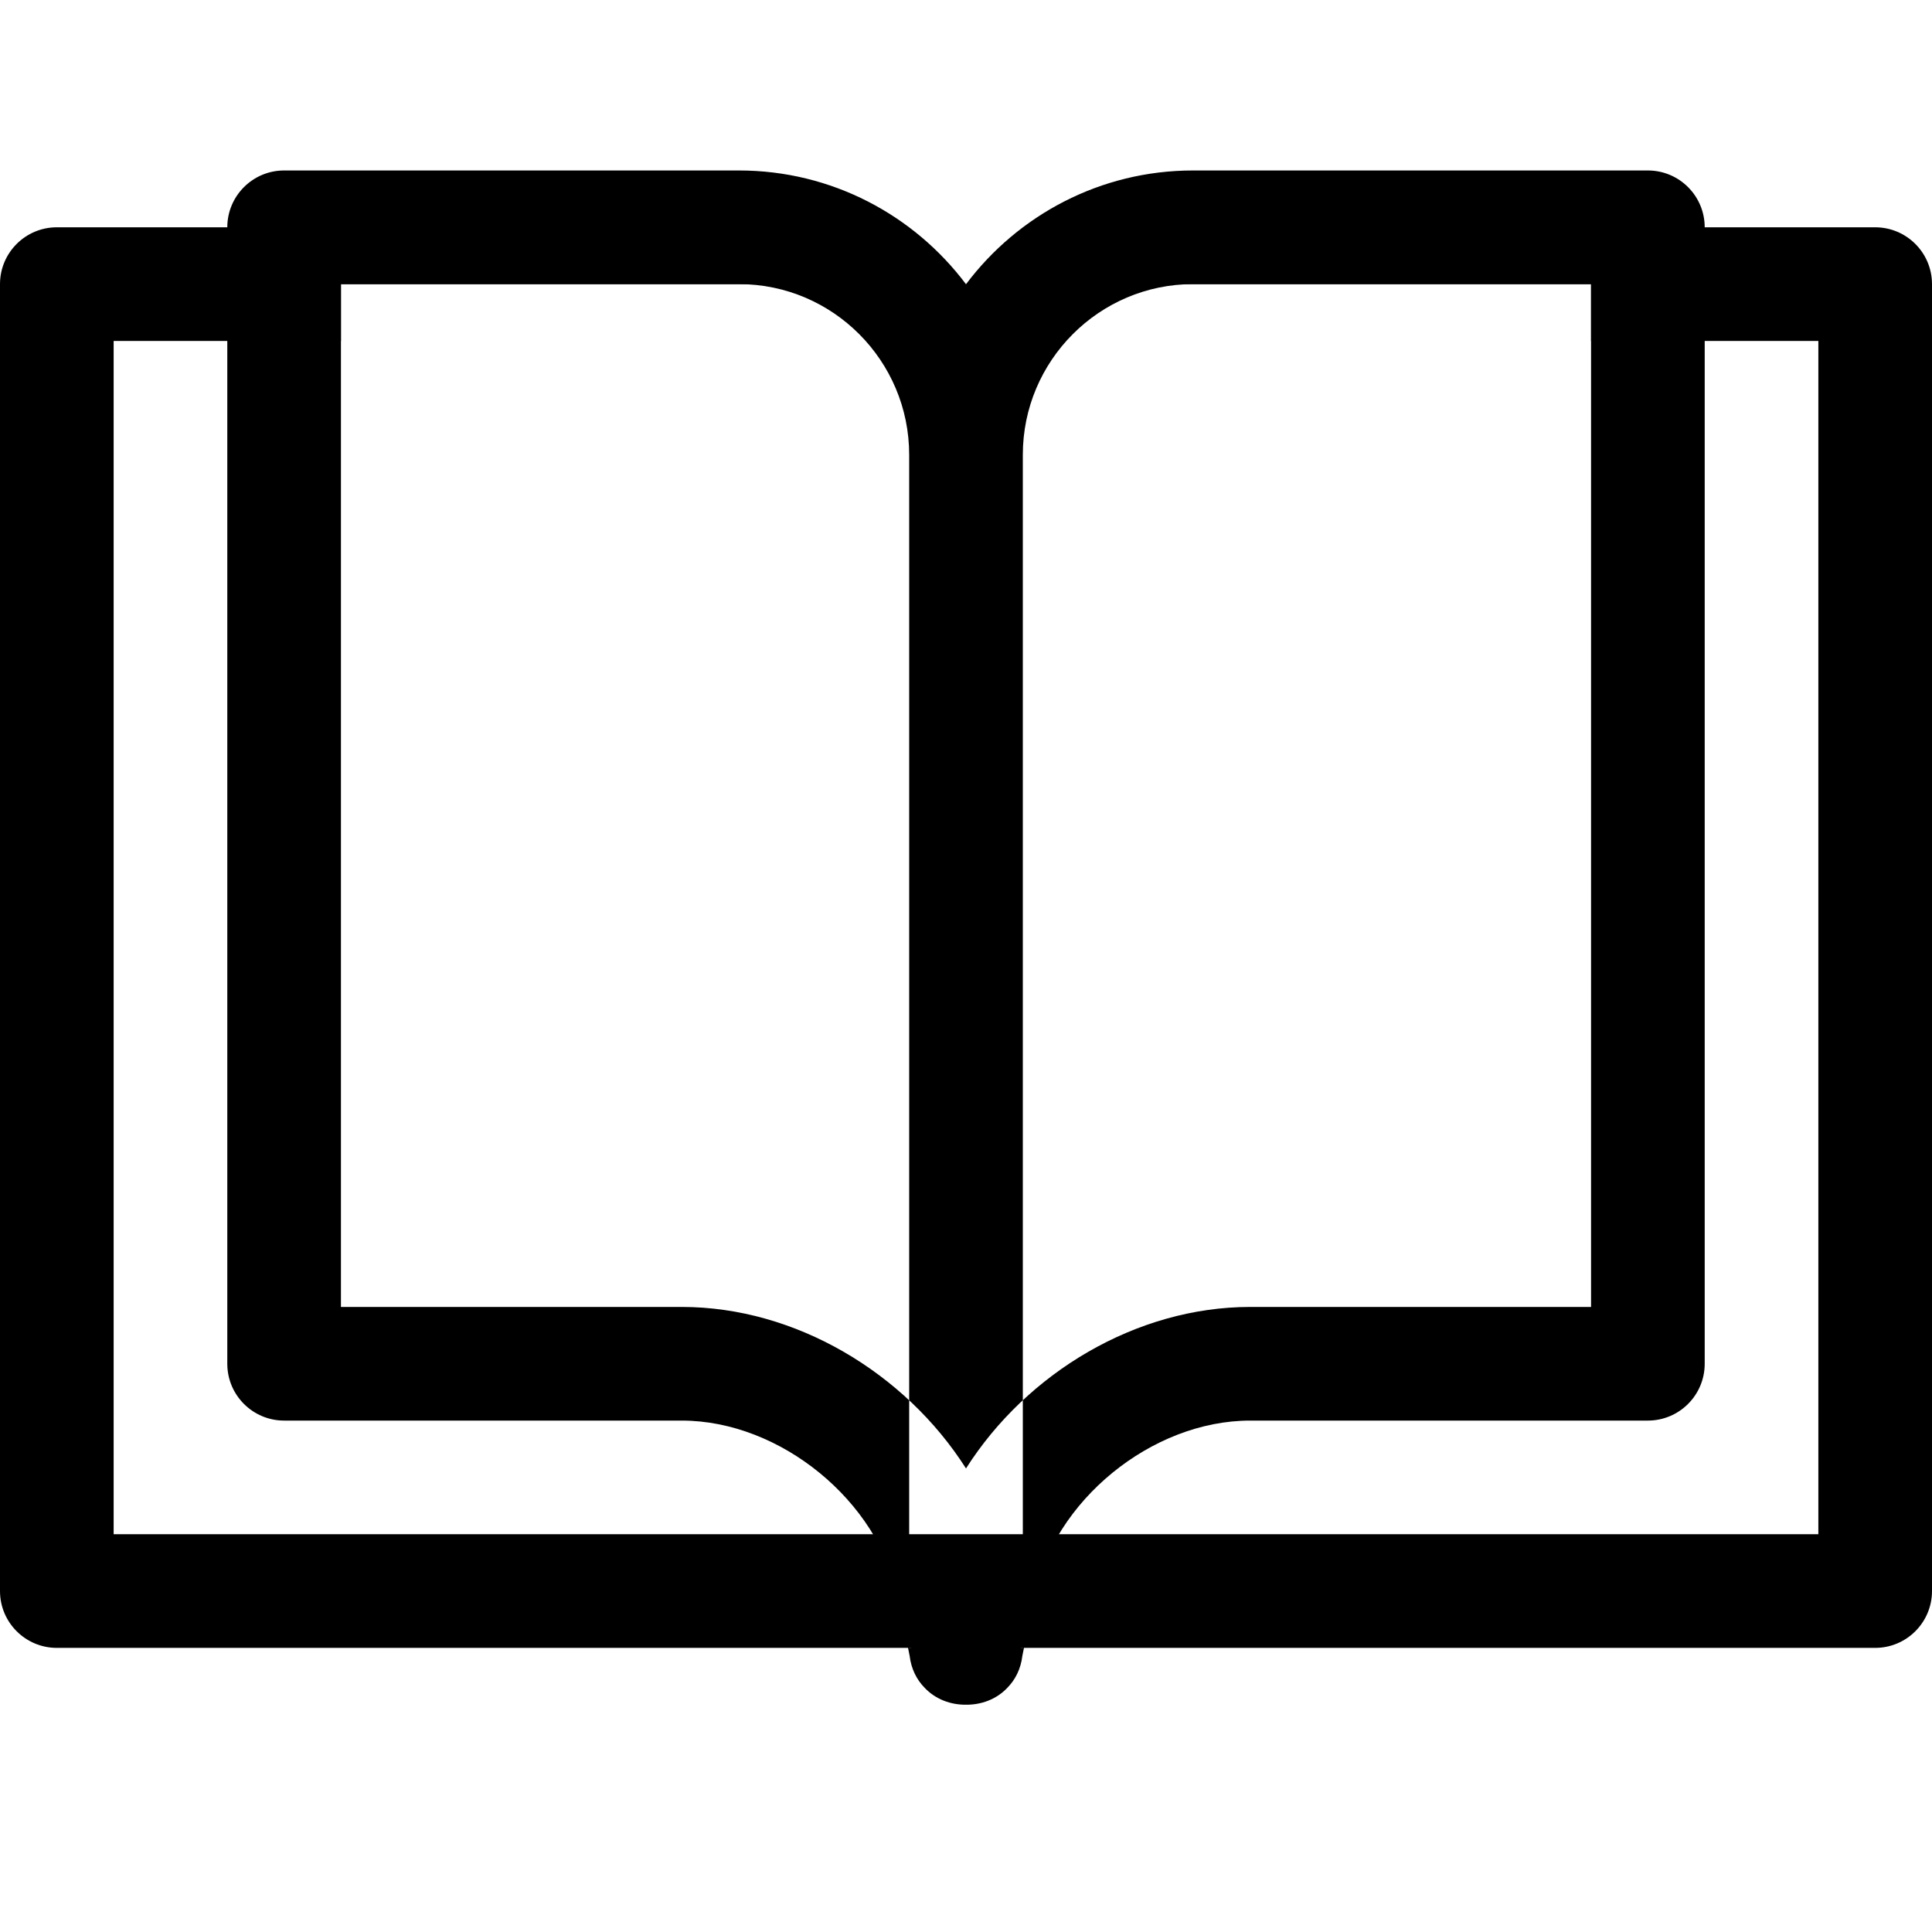 <?xml version="1.0" encoding="UTF-8" standalone="no"?>
<svg width="34px" height="34px" viewBox="0 0 34 34" version="1.1" xmlns="http://www.w3.org/2000/svg" xmlns:xlink="http://www.w3.org/1999/xlink" xmlns:sketch="http://www.bohemiancoding.com/sketch/ns">
    <!-- Generator: Sketch 3.2.2 (9983) - http://www.bohemiancoding.com/sketch -->
    <title>icon-theory-outline</title>
    <desc>Created with Sketch.</desc>
    <defs></defs>
    <g id="Icons" stroke="none" stroke-width="1" fill="none" fill-rule="evenodd" sketch:type="MSPage">
        <g id="icon-theory-outline" sketch:type="MSArtboardGroup" fill="#000000">
            <path d="M1.11022302e-16,5 L0,28 C0,28.552 0.448,29 1,29 L33,29 C33.552,29 34,28.552 34,28 L34,5 C34,4.448 33.552,4 33,4 L25,4 L18,5 L16,5 L10,4 L1,4 C0.448,4 1.11022302e-16,4.448 1.11022302e-16,5 Z M6,6 L6,5 L28,5 L28,6 L32,6 L32,27 L2,27 L2,6 L6,6 Z" id="Rectangle-31" sketch:type="MSShapeGroup"></path>
            <path d="M17,25.842 C18.069,24.16 19.998,23 22.002,23 L28,23 L28,5 L20.996,5 C19.346,5 18,6.347 18,8.003 L18,29 L17,28.901 L16,29 L16,8.003 C16,6.348 14.656,5 13.004,5 L6,5 L6,23 L11.998,23 C14.001,23 15.93,24.161 17,25.842 Z M16.008,29.14 L15.802,28.111 C15.464,26.417 13.732,25 11.998,25 L5,25 C4.448,25 4,24.552 4,24 L4,4 C4,3.448 4.448,3 5,3 L13.004,3 C14.637,3 16.088,3.787 17,5.002 C17.913,3.787 19.364,3 20.996,3 L29,3 C29.552,3 30,3.448 30,4 L30,24 C30,24.552 29.552,25 29,25 L22.002,25 C20.267,25 18.537,26.414 18.198,28.111 L17.992,29.14 C17.964,29.372 17.867,29.56 17.73,29.7 C17.538,29.905 17.269,30.003 17,30 C16.731,30.003 16.462,29.905 16.27,29.7 C16.133,29.56 16.036,29.372 16.008,29.14 L16.008,29.14 Z" id="Rectangle-357" sketch:type="MSShapeGroup"></path>
        </g>
    </g>
</svg>